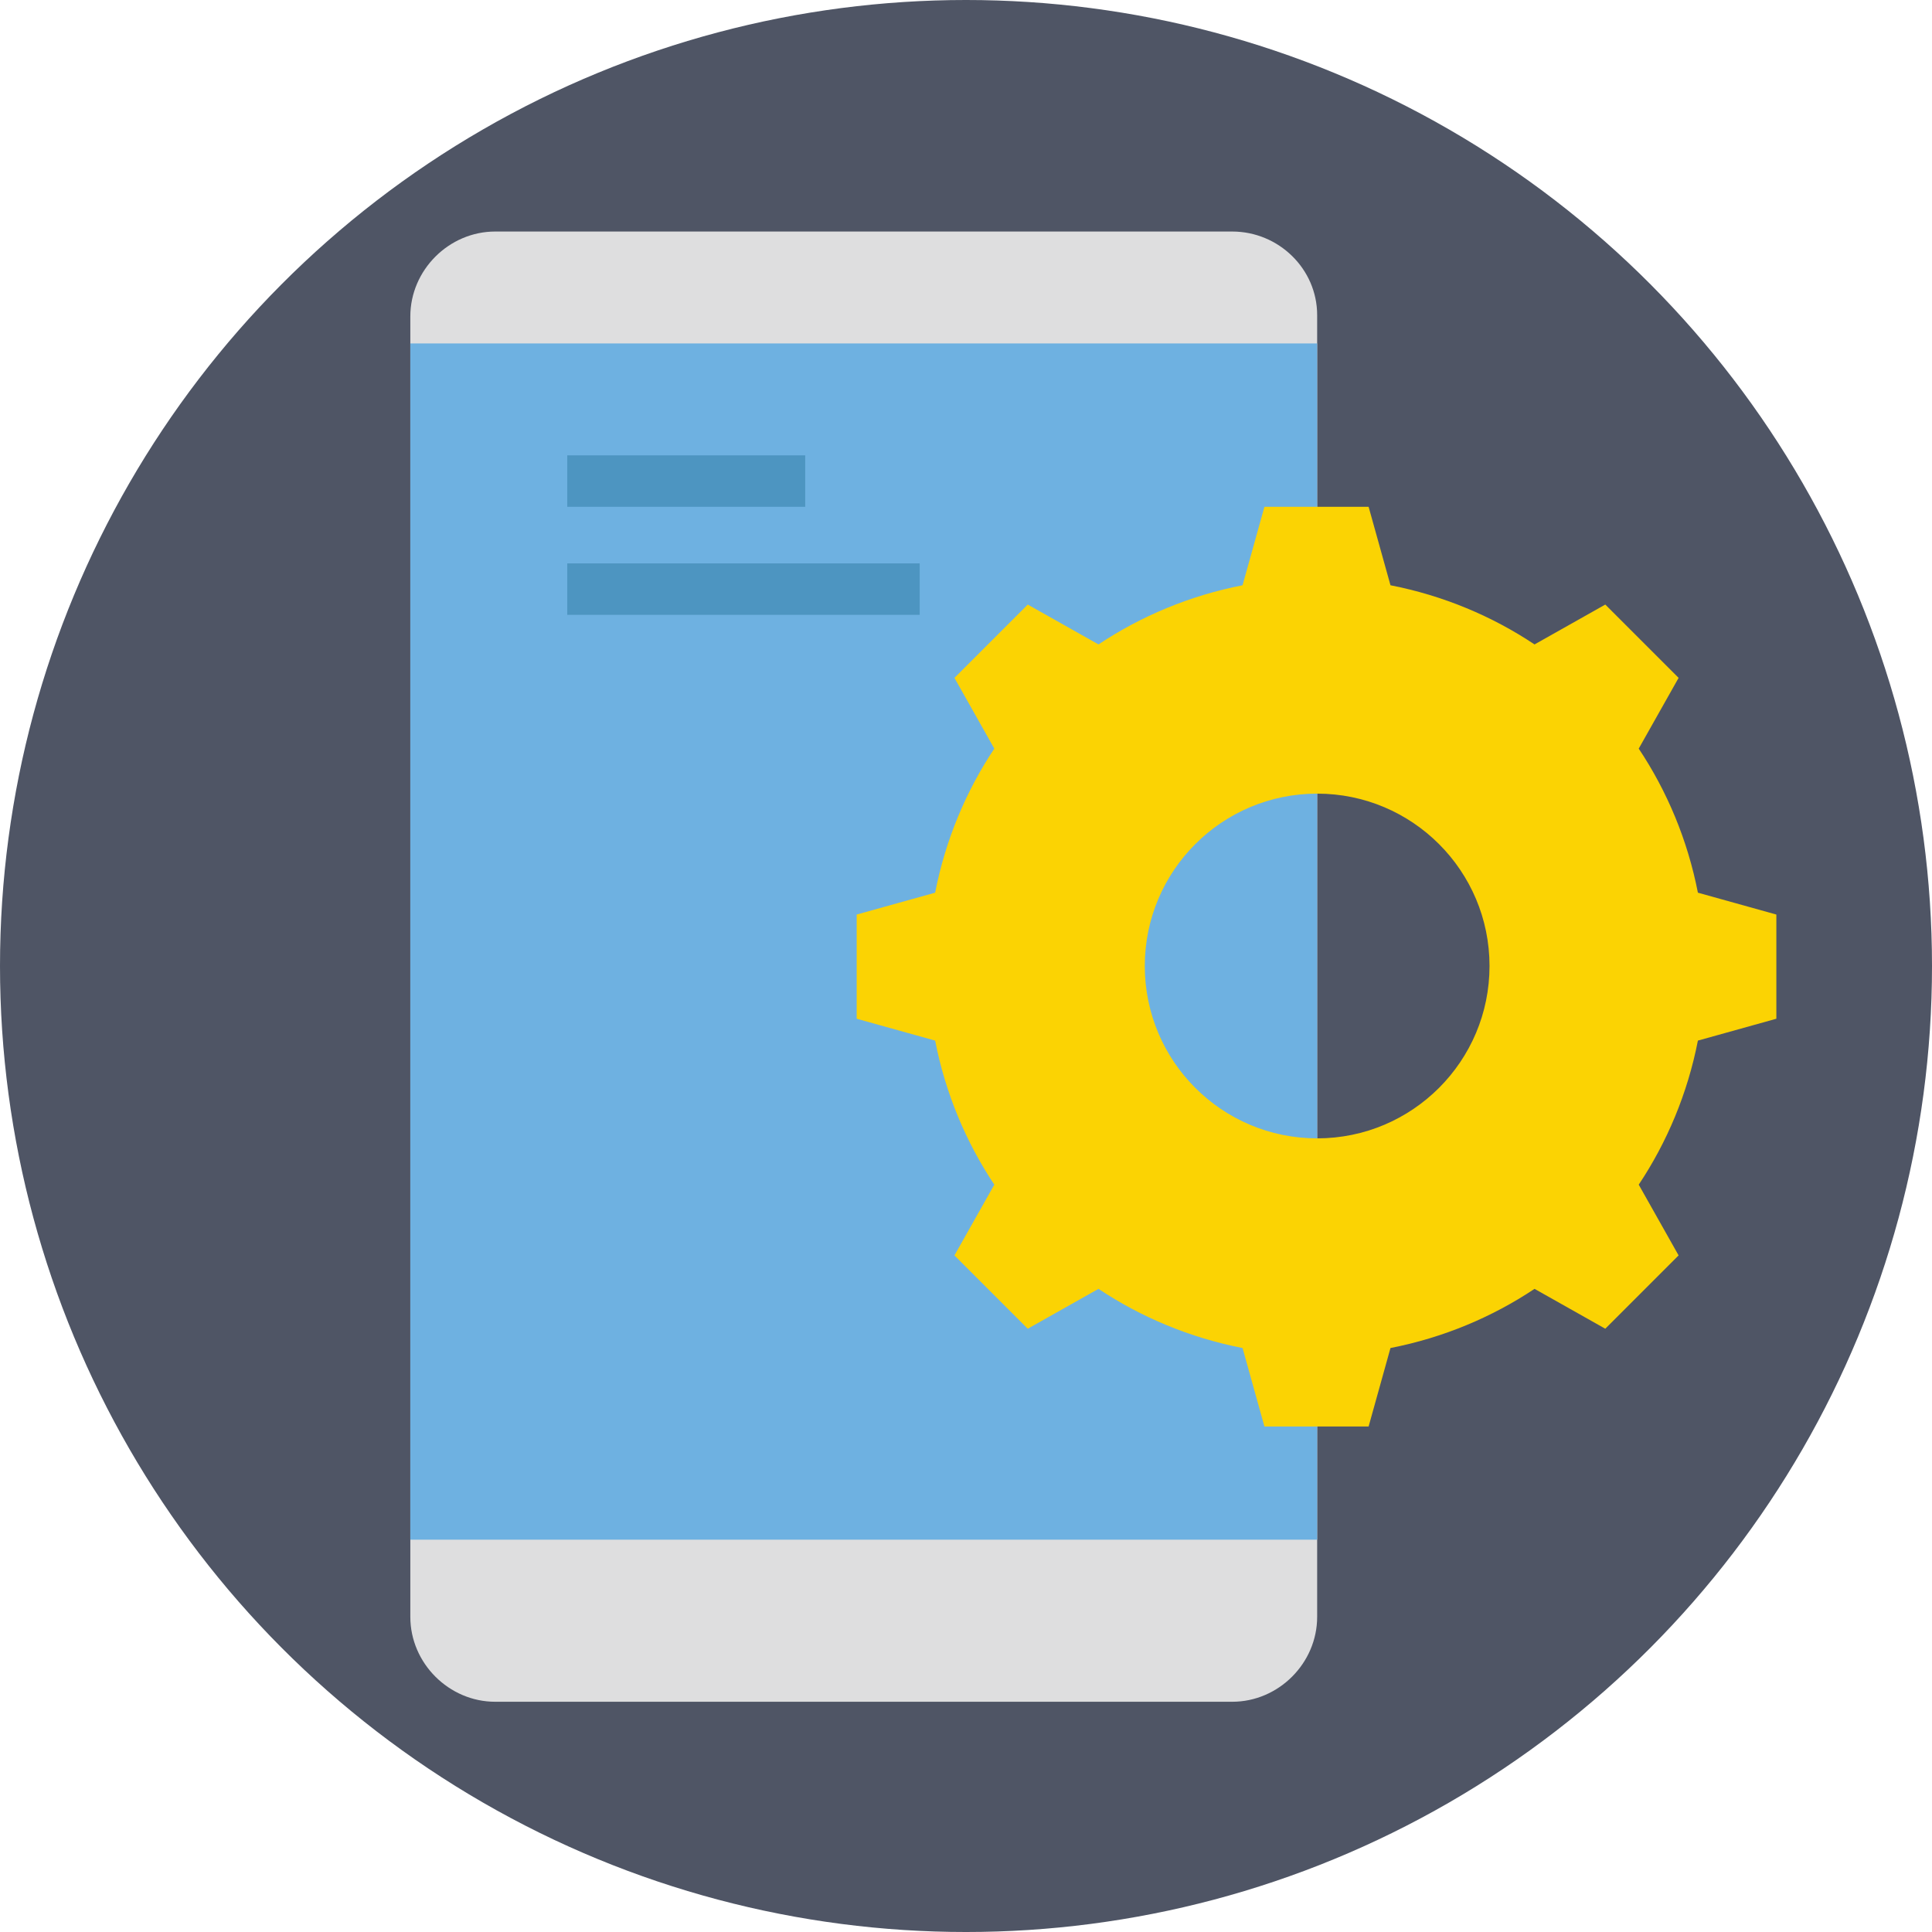 <?xml version="1.0" encoding="iso-8859-1"?>
<!-- Generator: Adobe Illustrator 19.0.0, SVG Export Plug-In . SVG Version: 6.00 Build 0)  -->
<svg version="1.1" id="Layer_1" xmlns="http://www.w3.org/2000/svg" xmlns:xlink="http://www.w3.org/1999/xlink" x="0px" y="0px"
	 viewBox="0 0 509.287 509.287" style="enable-background:new 0 0 509.287 509.287;" xml:space="preserve">
<circle style="fill:#4F5565;" cx="254.644" cy="254.644" r="254.644"/>
<path style="fill:#DEDEDF;" d="M324.832,61.033H130.543c-12.207,0-22.379,10.172-22.379,22.379v342.803
	c0,12.207,10.172,22.379,22.379,22.379h194.289c12.207,0,22.379-10.172,22.379-22.379V83.073
	C347.211,70.866,337.038,61.033,324.832,61.033z"/>
<rect x="108.164" y="90.532" style="fill:#6EB1E1;" width="239.046" height="315.338"/>
<g>
	<rect x="149.531" y="120.032" style="fill:#4D95C1;" width="62.728" height="13.563"/>
	<rect x="149.531" y="148.514" style="fill:#4D95C1;" width="92.906" height="13.563"/>
</g>
<path style="fill:#FBD303;" d="M447.576,235.317c-2.713-13.902-8.138-26.787-15.597-37.976l10.511-18.649l-19.327-19.327
	l-18.649,10.511c-11.189-7.46-24.074-12.885-37.976-15.597l-5.764-20.683h-27.465l-5.764,20.683
	c-13.902,2.713-26.787,8.138-37.976,15.597l-18.649-10.511l-19.327,19.327l10.511,18.649c-7.46,11.189-12.885,24.074-15.597,37.976
	l-20.683,5.764v27.465l20.683,5.764c2.713,13.902,8.138,26.787,15.597,37.976l-10.511,18.649l19.327,19.327l18.649-10.511
	c11.189,7.46,24.074,12.885,37.976,15.597l5.764,20.683h27.465l5.764-20.683c13.902-2.713,26.787-8.138,37.976-15.597l18.649,10.511
	l19.327-19.327l-10.511-18.649c7.46-11.189,12.885-24.074,15.597-37.976l20.683-5.764v-27.465L447.576,235.317z M347.211,300.079
	c-25.091,0-45.436-20.344-45.436-45.436s20.344-45.436,45.436-45.436s45.436,20.344,45.436,45.436S372.302,300.079,347.211,300.079z
	"/>
<g>
</g>
<g>
</g>
<g>
</g>
<g>
</g>
<g>
</g>
<g>
</g>
<g>
</g>
<g>
</g>
<g>
</g>
<g>
</g>
<g>
</g>
<g>
</g>
<g>
</g>
<g>
</g>
<g>
</g>
</svg>
